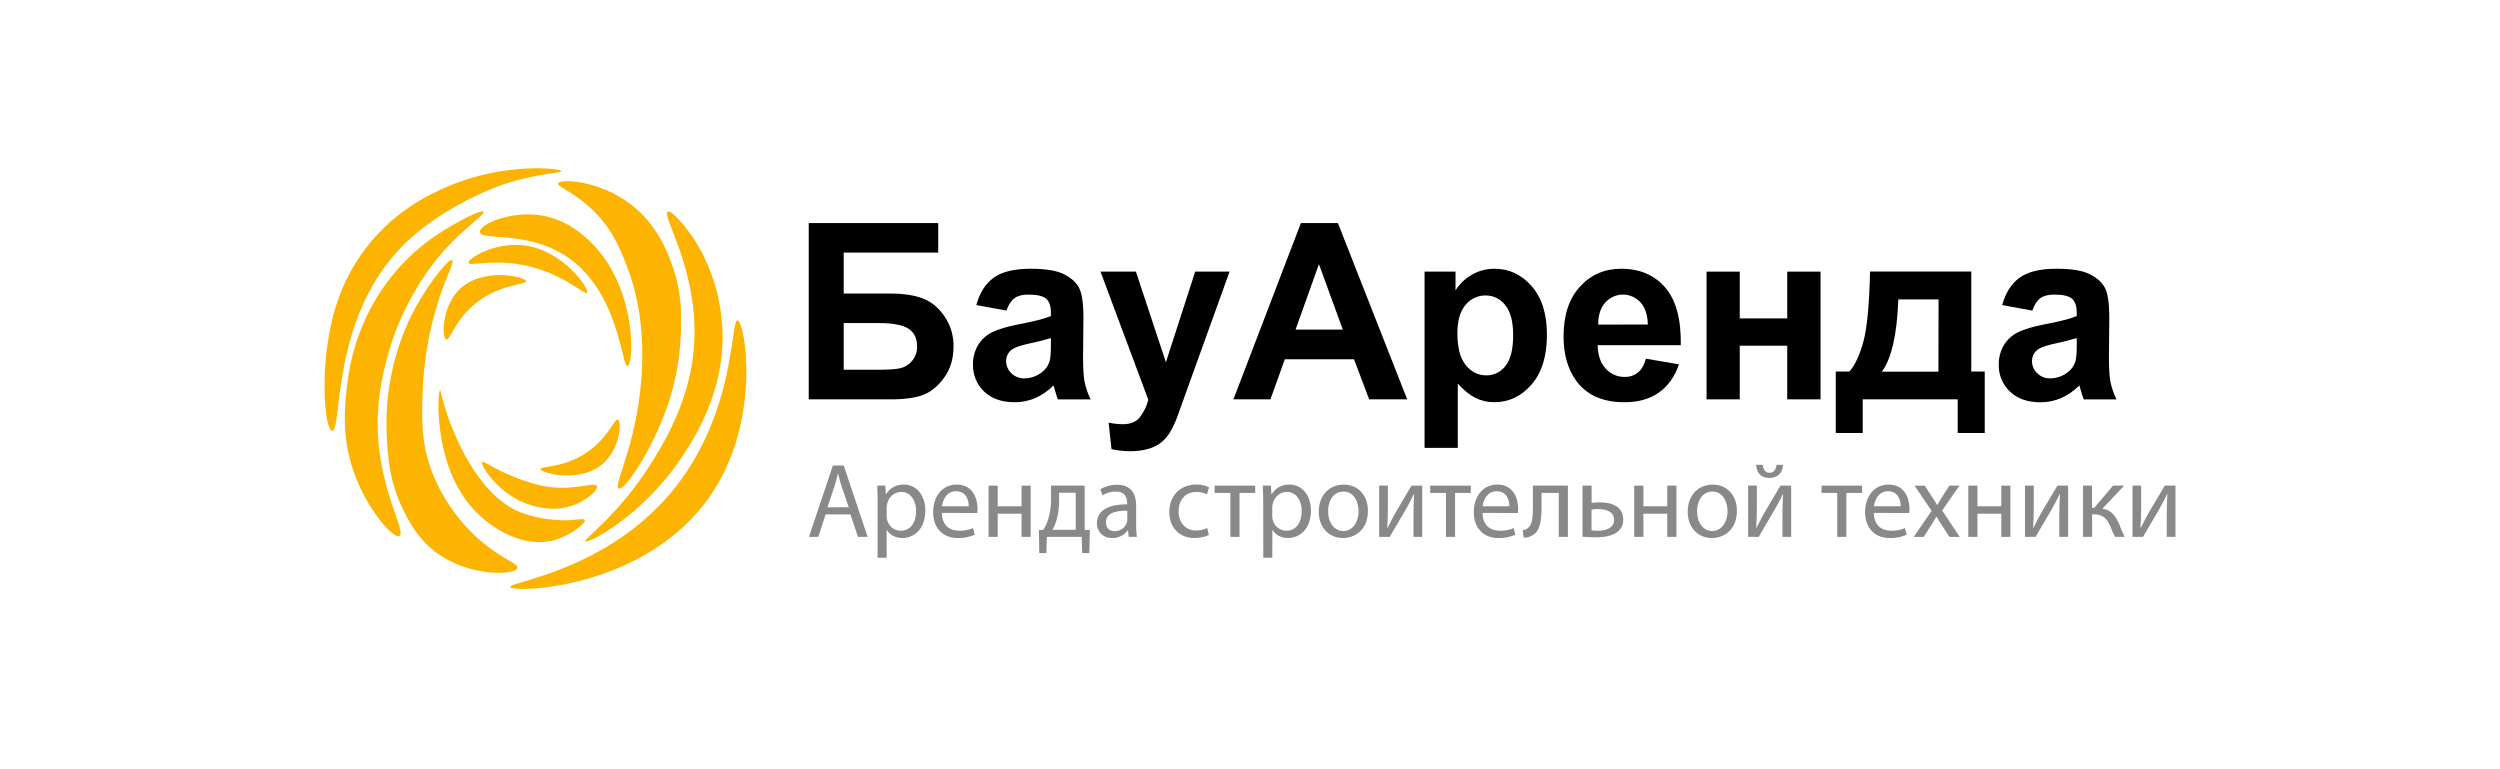 <svg width="208" height="64" viewBox="0 0 208 64" fill="none" xmlns="http://www.w3.org/2000/svg">
<path d="M67.287 18.557H78.059V21.019H70.196V24.424H74.088C75.163 24.424 76.054 24.558 76.761 24.825C77.469 25.091 78.073 25.585 78.575 26.306C79.084 27.046 79.349 27.93 79.333 28.833C79.333 29.827 79.081 30.678 78.576 31.387C78.072 32.096 77.497 32.579 76.851 32.838C76.206 33.097 75.287 33.227 74.094 33.227H67.287V18.557ZM70.196 30.764H73.026C73.931 30.764 74.569 30.719 74.938 30.629C75.313 30.533 75.648 30.317 75.894 30.014C76.169 29.685 76.314 29.264 76.302 28.833C76.302 28.152 76.062 27.657 75.585 27.347C75.107 27.038 74.296 26.882 73.152 26.881H70.196V30.764Z" fill="black"/>
<path d="M83.739 25.842L81.23 25.381C81.512 24.354 81.997 23.594 82.684 23.1C83.371 22.606 84.394 22.359 85.751 22.359C86.983 22.359 87.899 22.508 88.499 22.805C89.099 23.101 89.523 23.478 89.772 23.935C90.018 24.392 90.141 25.231 90.141 26.451L90.111 29.735C90.111 30.67 90.155 31.359 90.244 31.803C90.35 32.298 90.517 32.777 90.741 33.229H88.015C87.942 33.043 87.854 32.766 87.75 32.399C87.704 32.233 87.671 32.122 87.651 32.069C87.216 32.509 86.705 32.864 86.143 33.116C85.599 33.351 85.013 33.47 84.422 33.466C83.348 33.466 82.501 33.169 81.882 32.576C81.579 32.289 81.339 31.941 81.179 31.552C81.018 31.164 80.941 30.745 80.953 30.324C80.942 29.76 81.087 29.203 81.371 28.719C81.653 28.248 82.065 27.873 82.555 27.638C83.063 27.388 83.796 27.169 84.752 26.983C86.043 26.739 86.937 26.51 87.435 26.293V26.011C87.435 25.471 87.304 25.086 87.042 24.855C86.779 24.625 86.285 24.51 85.558 24.51C85.066 24.51 84.683 24.608 84.408 24.805C84.133 25.003 83.91 25.348 83.739 25.842ZM87.435 28.123C86.882 28.295 86.322 28.439 85.755 28.553C84.988 28.72 84.486 28.882 84.251 29.04C84.086 29.145 83.95 29.291 83.855 29.464C83.761 29.637 83.711 29.832 83.71 30.03C83.709 30.221 83.746 30.411 83.821 30.587C83.895 30.762 84.005 30.92 84.143 31.05C84.289 31.194 84.461 31.306 84.65 31.38C84.839 31.454 85.041 31.488 85.243 31.481C85.759 31.475 86.259 31.3 86.669 30.981C86.984 30.754 87.215 30.426 87.327 30.05C87.399 29.807 87.435 29.35 87.435 28.68V28.123Z" fill="black"/>
<path d="M91.563 22.599H94.507L97.003 30.14L99.44 22.599H102.301L98.615 32.825L97.952 34.678C97.77 35.175 97.538 35.652 97.259 36.099C97.056 36.409 96.8 36.679 96.502 36.895C96.182 37.114 95.826 37.275 95.451 37.37C94.99 37.489 94.516 37.546 94.04 37.541C93.514 37.541 92.99 37.484 92.477 37.37L92.237 35.165C92.622 35.246 93.013 35.29 93.407 35.295C94.049 35.295 94.523 35.103 94.831 34.72C95.163 34.288 95.404 33.791 95.539 33.26L91.563 22.599Z" fill="black"/>
<path d="M117.078 33.225H113.913L112.655 29.893H106.896L105.701 33.225H102.621L108.236 18.557H111.313L117.078 33.225ZM111.722 27.422L109.736 21.978L107.791 27.422H111.722Z" fill="black"/>
<path d="M118.523 22.599H121.099V24.161C121.439 23.621 121.905 23.174 122.455 22.86C123.033 22.524 123.688 22.352 124.352 22.36C125.564 22.36 126.592 22.843 127.438 23.811C128.283 24.778 128.706 26.125 128.706 27.853C128.706 29.627 128.28 31.006 127.428 31.988C126.576 32.971 125.544 33.463 124.332 33.463C123.79 33.471 123.254 33.351 122.765 33.112C122.296 32.879 121.803 32.479 121.285 31.912V37.264H118.523V22.599ZM121.256 27.732C121.256 28.927 121.488 29.809 121.953 30.379C122.418 30.949 122.985 31.233 123.654 31.231C123.962 31.235 124.267 31.166 124.545 31.03C124.823 30.894 125.066 30.694 125.256 30.446C125.682 29.921 125.895 29.062 125.895 27.869C125.895 26.755 125.676 25.928 125.237 25.387C125.044 25.134 124.796 24.93 124.513 24.79C124.23 24.651 123.919 24.58 123.605 24.583C123.284 24.578 122.966 24.646 122.675 24.784C122.384 24.922 122.127 25.125 121.925 25.379C121.479 25.907 121.256 26.692 121.256 27.732Z" fill="black"/>
<path d="M136.942 29.843L139.69 30.314C139.336 31.341 138.779 32.123 138.017 32.661C137.256 33.198 136.3 33.467 135.15 33.466C133.334 33.466 131.991 32.862 131.12 31.655C130.431 30.688 130.088 29.467 130.088 27.992C130.088 26.231 130.54 24.852 131.445 23.857C132.349 22.861 133.492 22.362 134.875 22.36C136.427 22.36 137.652 22.882 138.55 23.926C139.448 24.97 139.878 26.567 139.842 28.718H132.923C132.942 29.551 133.164 30.2 133.59 30.665C133.792 30.89 134.038 31.068 134.313 31.188C134.587 31.308 134.884 31.366 135.183 31.359C135.577 31.371 135.963 31.242 136.274 30.994C136.568 30.761 136.791 30.377 136.942 29.843ZM137.1 27.002C137.079 26.191 136.872 25.572 136.479 25.146C136.291 24.942 136.062 24.78 135.809 24.671C135.556 24.561 135.283 24.506 135.008 24.51C134.732 24.513 134.461 24.574 134.21 24.69C133.959 24.805 133.735 24.973 133.551 25.181C133.158 25.628 132.965 26.236 132.971 27.006L137.1 27.002Z" fill="black"/>
<path d="M141.984 22.599H144.747V26.491H148.697V22.599H151.469V33.225H148.697V28.763H144.747V33.225H141.984V22.599Z" fill="black"/>
<path d="M162.88 33.225H154.978V36.023H152.736V30.914H153.867C154.339 30.381 154.729 29.547 155.036 28.413C155.344 27.278 155.527 25.337 155.587 22.589H164.011V30.914H165.13V36.023H162.88V33.225ZM161.278 30.924L161.288 24.911H157.942C157.831 27.846 157.372 29.85 156.566 30.924H161.278Z" fill="black"/>
<path d="M169.091 25.842L166.582 25.381C166.864 24.354 167.349 23.594 168.036 23.1C168.723 22.606 169.746 22.359 171.103 22.359C172.335 22.359 173.251 22.508 173.851 22.805C174.451 23.101 174.875 23.478 175.124 23.935C175.37 24.392 175.493 25.231 175.493 26.451L175.463 29.735C175.463 30.67 175.507 31.359 175.596 31.803C175.702 32.298 175.869 32.777 176.093 33.229H173.365C173.292 33.043 173.204 32.766 173.1 32.399C173.053 32.233 173.021 32.122 173 32.069C172.564 32.511 172.052 32.867 171.488 33.119C170.944 33.354 170.358 33.474 169.767 33.47C168.694 33.47 167.847 33.173 167.227 32.579C166.924 32.293 166.684 31.944 166.523 31.556C166.363 31.168 166.286 30.749 166.298 30.328C166.288 29.762 166.435 29.206 166.72 28.721C167.003 28.251 167.415 27.875 167.905 27.641C168.413 27.39 169.145 27.172 170.102 26.985C171.392 26.742 172.286 26.512 172.784 26.296V26.011C172.784 25.471 172.653 25.086 172.391 24.855C172.129 24.625 171.634 24.51 170.907 24.51C170.416 24.51 170.033 24.608 169.758 24.805C169.483 25.003 169.261 25.348 169.091 25.842ZM172.787 28.123C172.234 28.295 171.673 28.439 171.107 28.553C170.34 28.72 169.838 28.882 169.602 29.04C169.438 29.145 169.302 29.291 169.207 29.464C169.113 29.637 169.063 29.832 169.062 30.03C169.061 30.221 169.098 30.411 169.173 30.587C169.247 30.762 169.357 30.92 169.495 31.05C169.64 31.194 169.813 31.306 170.002 31.38C170.191 31.454 170.393 31.488 170.595 31.481C171.111 31.475 171.611 31.3 172.021 30.981C172.336 30.754 172.567 30.427 172.679 30.05C172.751 29.807 172.787 29.35 172.787 28.68V28.123Z" fill="black"/>
<path d="M55.977 22.22C56.763 24.466 56.694 26.336 56.644 27.865C56.557 30.133 56.093 32.37 55.273 34.481C54.021 37.783 51.934 40.865 51.469 40.648C50.956 40.404 53.234 36.557 53.425 30.329C53.544 26.444 52.793 23.811 52.209 22.293C51.684 20.898 51.028 19.197 49.463 17.619C47.852 15.993 46.327 15.543 46.434 15.252C46.588 14.84 49.725 15.009 52.265 16.842C54.713 18.59 55.595 21.127 55.977 22.22Z" fill="#FDB400"/>
<path d="M33.476 42.262C32.377 39.98 32.272 37.963 32.176 36.26C32.083 34.385 32.248 32.505 32.665 30.676C33.071 28.873 33.726 27.138 34.609 25.522C35.765 23.421 37.363 21.468 37.626 21.63C37.816 21.751 37.219 22.846 36.611 24.616C35.741 27.214 35.251 29.928 35.157 32.672C35.097 34.966 35.05 36.807 35.874 39.081C37.043 42.286 39.2 44.311 39.936 44.945C41.797 46.559 43.155 46.874 43.043 47.256C42.865 47.875 39.013 48.032 36.223 45.918C34.68 44.738 33.953 43.257 33.476 42.262Z" fill="#FDB400"/>
<path d="M28.837 32.404C28.992 30.996 29.434 27.269 32.129 23.591C34.286 20.629 36.788 19.212 38.138 18.457C39.068 17.934 40.141 17.448 40.236 17.619C40.38 17.85 38.412 19.078 36.481 21.382C35.609 22.448 34.842 23.599 34.191 24.817C34.191 24.817 33.774 25.57 33.428 26.323C32.569 28.191 31.676 31.142 31.473 33.897C31.008 40.004 33.917 44.237 33.237 44.592C32.701 44.872 30.489 42.298 29.414 39.214C28.434 36.41 28.673 33.995 28.837 32.404Z" fill="#FDB400"/>
<path d="M59.99 26.107C60.791 31.982 57.696 36.604 56.669 38.124C53.443 42.929 48.89 45.276 48.699 45.045C48.532 44.851 51.447 42.868 54.112 38.647C54.996 37.248 56.92 34.195 57.565 30.315C58.712 23.321 54.948 17.896 55.545 17.616C55.641 17.567 55.88 17.567 56.669 18.48C59.453 21.654 59.919 25.51 59.99 26.107Z" fill="#FDB400"/>
<path d="M59.106 41.238C53.729 49.072 42.618 49.352 42.45 48.841C42.295 48.391 50.742 47.503 56.251 40.46C61.245 34.074 60.767 26.569 61.364 26.654C61.986 26.751 63.419 34.95 59.106 41.238Z" fill="#FDB400"/>
<path d="M29.947 21.322C32.462 17.631 35.849 16.113 37.184 15.543C41.989 13.455 46.715 14.014 46.735 14.243C46.747 14.388 44.732 14.425 42.085 15.275C41.846 15.348 36.708 17.047 33.225 20.738C27.49 26.809 28.491 35.913 27.632 35.84C27.084 35.791 26.738 32.016 27.251 28.642C27.478 27.087 27.956 24.259 29.947 21.322Z" fill="#FDB400"/>
<path d="M52.22 30.462C51.696 30.584 51.564 24.162 46.998 21.248C43.718 19.16 39.987 20.059 39.927 19.302C39.879 18.671 42.418 17.542 44.934 17.907C47.164 18.234 48.619 19.618 49.191 20.189C53.047 24.016 52.733 30.329 52.22 30.462Z" fill="#FDB400"/>
<path d="M36.611 32.465C36.683 32.453 36.719 33.048 37.148 34.322C37.459 35.258 39.569 41.509 43.719 42.771C44.841 43.125 46.01 43.301 47.184 43.293C48.021 43.257 48.58 43.1 48.652 43.269C48.759 43.549 47.376 44.629 45.98 44.981C43.607 45.564 40.962 44.083 39.399 42.383C36.003 38.693 36.398 32.502 36.611 32.465Z" fill="#FDB400"/>
<path d="M48.846 24.356C48.643 24.622 46.663 22.499 43.026 21.965C40.665 21.624 39.056 22.158 38.984 21.867C38.901 21.516 41.096 20.165 43.468 20.398C46.807 20.727 49.072 24.052 48.846 24.356Z" fill="#FDB400"/>
<path d="M40.117 38.437C40.201 38.341 40.619 38.668 41.584 39.153C41.584 39.153 43.257 39.991 44.887 40.37C47.582 40.989 49.502 39.994 49.666 40.455C49.785 40.783 48.892 41.498 48.068 41.888C45.875 42.919 43.596 41.839 43.17 41.632C41.143 40.598 39.939 38.644 40.117 38.437Z" fill="#FDB400"/>
<path d="M43.766 23.397C43.802 23.725 41.285 23.591 39.164 25.595C37.744 26.933 37.411 28.362 37.124 28.252C36.766 28.12 36.731 25.643 38.138 24.162C40.057 22.171 43.718 23.009 43.766 23.397Z" fill="#FDB400"/>
<path d="M44.958 39.02C44.946 38.753 47.109 38.995 49.167 37.394C50.705 36.204 51.147 34.783 51.421 34.905C51.743 35.051 51.6 37.235 50.252 38.498C48.344 40.282 44.982 39.36 44.958 39.02Z" fill="#FDB400"/>
<path d="M68.692 42.8L68.086 44.667H67.307L69.296 38.731H70.196L72.187 44.667H71.381L70.759 42.8H68.692ZM70.611 42.202L70.03 40.499C69.901 40.111 69.814 39.759 69.728 39.415H69.71C69.624 39.759 69.538 40.129 69.416 40.49L68.845 42.208L70.611 42.202Z" fill="#898989"/>
<path d="M73.017 41.797C73.017 41.251 73.001 40.81 72.984 40.404H73.658L73.702 41.134H73.718C74.021 40.615 74.523 40.315 75.206 40.315C76.227 40.315 76.988 41.188 76.988 42.473C76.988 44.006 76.063 44.764 75.076 44.764C74.523 44.764 74.038 44.52 73.787 44.095H73.769V46.406H73.016L73.017 41.797ZM73.77 42.933C73.768 43.04 73.78 43.147 73.805 43.251C73.868 43.51 74.016 43.74 74.222 43.904C74.43 44.068 74.684 44.157 74.947 44.157C75.752 44.157 76.219 43.488 76.219 42.51C76.219 41.664 75.779 40.928 74.973 40.928C74.704 40.932 74.444 41.028 74.236 41.2C74.027 41.373 73.881 41.612 73.823 41.88C73.792 41.98 73.775 42.084 73.77 42.189V42.933Z" fill="#898989"/>
<path d="M78.365 42.677C78.382 43.726 79.031 44.157 79.799 44.157C80.197 44.17 80.592 44.095 80.958 43.936L81.097 44.492C80.653 44.682 80.176 44.775 79.695 44.765C78.406 44.765 77.635 43.893 77.635 42.607C77.635 41.321 78.38 40.316 79.6 40.316C80.976 40.316 81.33 41.533 81.33 42.316C81.332 42.438 81.324 42.56 81.305 42.681L78.365 42.677ZM80.597 42.123C80.606 41.636 80.398 40.871 79.541 40.871C78.763 40.871 78.433 41.585 78.374 42.123H80.597Z" fill="#898989"/>
<path d="M83.011 40.404V42.123H84.992V40.404H85.754V44.668H84.992V42.74H83.011V44.668H82.249V40.404H83.011Z" fill="#898989"/>
<path d="M90.244 40.405V44.088L90.677 44.096L90.634 46.016H90.037L90.002 44.668H87.1L87.057 46.016H86.469L86.434 44.105L86.793 44.088C86.972 43.819 87.112 43.526 87.208 43.216C87.373 42.664 87.454 42.09 87.447 41.513V40.402L90.244 40.405ZM88.115 41.692C88.123 42.231 88.05 42.768 87.899 43.285C87.818 43.561 87.708 43.827 87.57 44.078H89.5V40.996H88.115V41.692Z" fill="#898989"/>
<path d="M94.526 43.647C94.523 43.989 94.543 44.33 94.587 44.669H93.91L93.849 44.132H93.824C93.675 44.334 93.481 44.496 93.258 44.606C93.036 44.716 92.791 44.771 92.543 44.766C91.695 44.766 91.262 44.158 91.262 43.542C91.262 42.511 92.162 41.948 93.78 41.961V41.873C93.78 41.529 93.685 40.887 92.824 40.9C92.435 40.896 92.054 41.006 91.725 41.217L91.551 40.697C91.973 40.452 92.451 40.326 92.936 40.332C94.217 40.332 94.528 41.221 94.528 42.068L94.526 43.647ZM93.79 42.494C92.954 42.475 92.016 42.625 92.016 43.453C92.016 43.964 92.345 44.193 92.726 44.193C92.95 44.2 93.17 44.136 93.355 44.007C93.54 43.879 93.68 43.695 93.756 43.48C93.779 43.401 93.79 43.319 93.79 43.237V42.494Z" fill="#898989"/>
<path d="M100.574 44.518C100.194 44.684 99.784 44.767 99.371 44.761C98.108 44.761 97.286 43.889 97.286 42.585C97.286 41.281 98.169 40.313 99.536 40.313C99.9 40.306 100.261 40.385 100.591 40.542L100.419 41.132C100.145 40.992 99.842 40.922 99.536 40.93C98.58 40.93 98.057 41.659 98.057 42.541C98.057 43.528 98.679 44.136 99.51 44.136C99.832 44.14 100.151 44.07 100.444 43.933L100.574 44.518Z" fill="#898989"/>
<path d="M104.434 40.404V41.013H103.127V44.668H102.366V41.013H101.059V40.404H104.434Z" fill="#898989"/>
<path d="M105.1 41.797C105.1 41.251 105.083 40.81 105.065 40.404H105.739L105.782 41.134H105.8C106.102 40.615 106.604 40.315 107.287 40.315C108.309 40.315 109.07 41.188 109.07 42.473C109.07 44.006 108.144 44.764 107.158 44.764C106.605 44.764 106.121 44.52 105.869 44.095H105.858V46.406H105.106L105.1 41.797ZM105.852 42.933C105.849 43.093 105.876 43.251 105.934 43.4C105.991 43.548 106.078 43.684 106.187 43.798C106.297 43.912 106.428 44.002 106.573 44.064C106.717 44.126 106.872 44.157 107.029 44.157C107.833 44.157 108.3 43.488 108.3 42.51C108.3 41.664 107.86 40.928 107.055 40.928C106.786 40.932 106.526 41.028 106.317 41.2C106.108 41.373 105.962 41.612 105.904 41.88C105.874 41.98 105.857 42.084 105.852 42.189V42.933Z" fill="#898989"/>
<path d="M113.812 42.501C113.812 44.083 112.731 44.765 111.727 44.765C110.601 44.765 109.72 43.92 109.72 42.575C109.72 41.157 110.646 40.32 111.796 40.32C112.998 40.317 113.812 41.206 113.812 42.501ZM110.499 42.545C110.499 43.479 111.017 44.184 111.762 44.184C112.506 44.184 113.033 43.488 113.033 42.528C113.033 41.806 112.674 40.898 111.778 40.898C110.882 40.898 110.499 41.743 110.499 42.545Z" fill="#898989"/>
<path d="M115.473 40.404V42.202C115.473 42.871 115.456 43.303 115.421 43.911L115.447 43.92C115.707 43.4 115.845 43.1 116.131 42.607L117.437 40.404H118.328V44.668H117.602V42.863C117.602 42.167 117.618 41.806 117.653 41.11H117.636C117.359 41.664 117.186 42.008 116.935 42.439C116.537 43.1 116.07 43.92 115.629 44.668H114.746V40.404H115.473Z" fill="#898989"/>
<path d="M122.369 40.404V41.013H121.062V44.668H120.301V41.013H118.994V40.404H122.369Z" fill="#898989"/>
<path d="M123.347 42.677C123.363 43.726 124.013 44.157 124.78 44.157C125.178 44.171 125.574 44.096 125.939 43.936L126.078 44.492C125.635 44.682 125.157 44.775 124.676 44.765C123.387 44.765 122.618 43.893 122.618 42.607C122.618 41.321 123.361 40.316 124.581 40.316C125.957 40.316 126.312 41.533 126.312 42.316C126.315 42.438 126.306 42.561 126.286 42.681L123.347 42.677ZM125.578 42.123C125.588 41.636 125.38 40.871 124.523 40.871C123.744 40.871 123.416 41.585 123.355 42.123H125.578Z" fill="#898989"/>
<path d="M130.45 40.404V44.668H129.689V41.013H128.255V42.107C128.255 43.305 128.143 44.107 127.597 44.468C127.361 44.657 127.065 44.751 126.766 44.732L126.688 44.124C126.839 44.101 126.982 44.041 127.104 43.949C127.493 43.658 127.537 43.058 127.537 42.107V40.404H130.45Z" fill="#898989"/>
<path d="M132.422 40.404V41.841C132.652 41.812 132.883 41.797 133.114 41.797C134.058 41.797 135.052 42.105 135.052 43.241C135.057 43.427 135.02 43.611 134.944 43.78C134.867 43.949 134.753 44.097 134.611 44.214C134.152 44.611 133.4 44.708 132.786 44.708C132.412 44.71 132.038 44.691 131.666 44.653V40.404H132.422ZM132.414 44.121C132.603 44.15 132.794 44.162 132.985 44.157C133.547 44.157 134.291 43.963 134.291 43.259C134.291 42.518 133.53 42.352 132.959 42.352C132.776 42.351 132.593 42.368 132.414 42.404V44.121Z" fill="#898989"/>
<path d="M136.731 40.404V42.123H138.715V40.404H139.478V44.668H138.715V42.74H136.731V44.668H135.967V40.404H136.731Z" fill="#898989"/>
<path d="M144.509 42.501C144.509 44.083 143.433 44.765 142.424 44.765C141.298 44.765 140.417 43.92 140.417 42.575C140.417 41.157 141.342 40.32 142.493 40.32C143.695 40.317 144.509 41.206 144.509 42.501ZM141.196 42.545C141.196 43.479 141.714 44.184 142.458 44.184C143.185 44.184 143.73 43.488 143.73 42.528C143.73 41.806 143.371 40.898 142.475 40.898C141.579 40.898 141.196 41.743 141.196 42.545Z" fill="#898989"/>
<path d="M146.17 40.404V42.202C146.17 42.871 146.153 43.303 146.118 43.911L146.144 43.92C146.404 43.4 146.543 43.1 146.828 42.607L148.134 40.404H149.025V44.668H148.299V42.863C148.299 42.167 148.316 41.806 148.35 41.11H148.334C148.056 41.665 147.883 42.008 147.632 42.44C147.234 43.1 146.767 43.92 146.326 44.668H145.443V40.404H146.17ZM146.663 38.67C146.69 39.048 146.871 39.339 147.218 39.339C147.589 39.339 147.762 39.048 147.806 38.67H148.35C148.307 39.383 147.872 39.765 147.2 39.765C146.439 39.765 146.144 39.271 146.11 38.67H146.663Z" fill="#898989"/>
<path d="M154.925 40.404V41.013H153.619V44.668H152.858V41.013H151.551V40.404H154.925Z" fill="#898989"/>
<path d="M155.904 42.677C155.921 43.726 156.569 44.157 157.338 44.157C157.735 44.17 158.131 44.095 158.497 43.936L158.635 44.492C158.192 44.682 157.715 44.775 157.234 44.765C155.944 44.765 155.174 43.893 155.174 42.607C155.174 41.321 155.918 40.316 157.138 40.316C158.515 40.316 158.869 41.533 158.869 42.316C158.872 42.438 158.863 42.56 158.843 42.681L155.904 42.677ZM158.136 42.123C158.144 41.636 157.937 40.871 157.081 40.871C156.302 40.871 155.973 41.585 155.912 42.123H158.136Z" fill="#898989"/>
<path d="M160.135 40.404L160.733 41.321C160.898 41.559 161.028 41.77 161.165 42.008H161.183C161.322 41.764 161.46 41.542 161.607 41.312L162.187 40.404H163.023L161.589 42.472L163.052 44.674H162.195L161.573 43.714C161.408 43.471 161.269 43.227 161.122 42.974H161.105C160.967 43.23 160.828 43.461 160.663 43.714L160.058 44.674H159.221L160.71 42.499L159.29 40.41L160.135 40.404Z" fill="#898989"/>
<path d="M164.524 40.404V42.123H166.505V40.404H167.267V44.668H166.505V42.74H164.524V44.668H163.763V40.404H164.524Z" fill="#898989"/>
<path d="M169.21 40.404V42.202C169.21 42.871 169.193 43.303 169.158 43.911L169.184 43.92C169.443 43.4 169.582 43.1 169.868 42.607L171.175 40.404H172.066V44.668H171.334V42.863C171.334 42.167 171.352 41.806 171.386 41.11H171.368C171.091 41.664 170.919 42.008 170.668 42.439C170.269 43.1 169.802 43.92 169.361 44.668H168.478V40.404H169.21Z" fill="#898989"/>
<path d="M174.056 40.404V42.254H174.237L175.804 40.404H176.73L174.918 42.325C175.594 42.404 175.994 42.863 176.328 43.629C176.453 43.985 176.601 44.332 176.77 44.668H175.974C175.824 44.387 175.693 44.096 175.584 43.797C175.298 43.109 174.91 42.792 174.209 42.792H174.062V44.668H173.309V40.404H174.056Z" fill="#898989"/>
<path d="M178.145 40.404V42.202C178.145 42.871 178.127 43.303 178.092 43.911L178.118 43.92C178.378 43.4 178.516 43.1 178.802 42.607L180.109 40.404H181V44.668H180.273V42.863C180.273 42.167 180.291 41.806 180.325 41.11H180.307C180.031 41.664 179.858 42.008 179.607 42.439C179.209 43.1 178.742 43.92 178.3 44.668H177.428V40.404H178.145Z" fill="#898989"/>
</svg>
